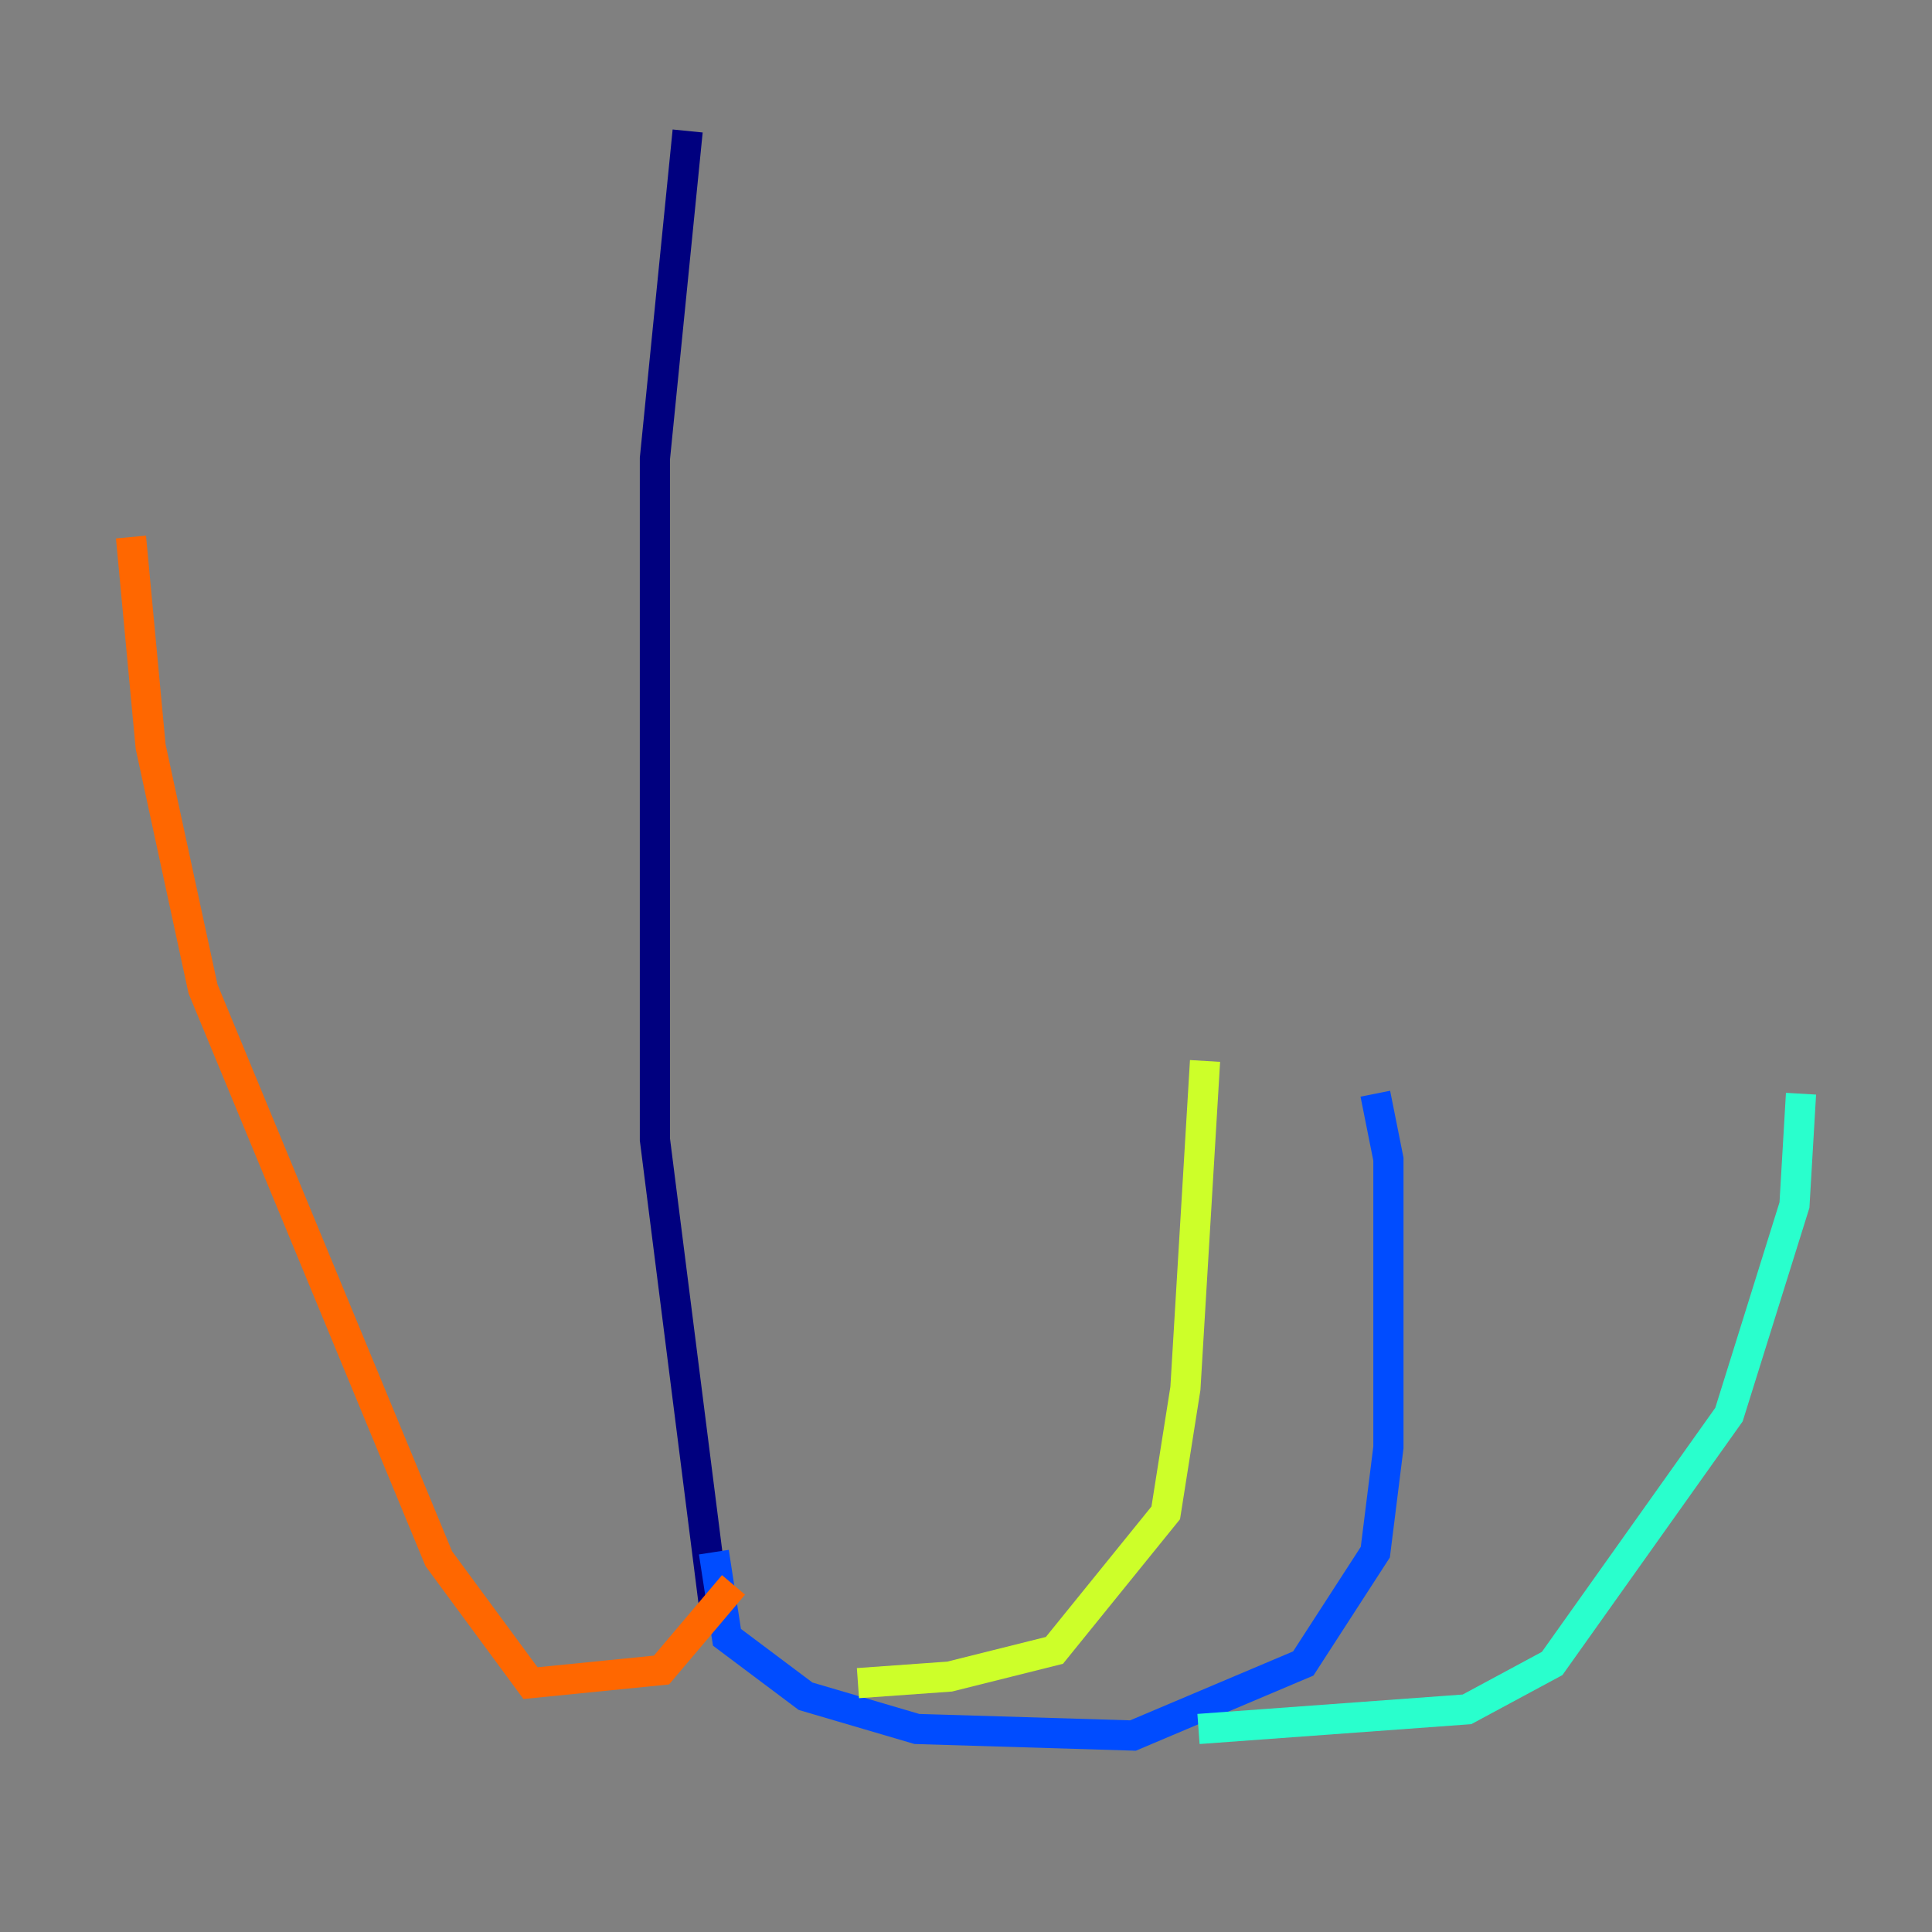 <?xml version="1.0" encoding="utf-8" ?>
<svg baseProfile="tiny" height="128" version="1.2" viewBox="0,0,128,128" width="128" xmlns="http://www.w3.org/2000/svg" xmlns:ev="http://www.w3.org/2001/xml-events" xmlns:xlink="http://www.w3.org/1999/xlink"><rect x="0" y="0" width="128" height="128" fill="#808080" stroke="none"/><defs /><polyline fill="none" points="45.559,8.678 43.39,30.373 43.39,75.498 47.295,106.305" stroke="#00007f" stroke-width="2" /><polyline fill="none" points="47.295,102.834 48.163,108.475 53.37,112.38 60.746,114.549 75.064,114.983 86.346,110.21 91.119,102.834 91.986,95.891 91.986,76.8 91.119,72.461" stroke="#004cff" stroke-width="2" /><polyline fill="none" points="79.403,114.549 97.193,113.248 102.834,110.21 114.549,93.722 118.888,79.837 119.322,72.461" stroke="#29ffcd" stroke-width="2" /><polyline fill="none" points="56.841,111.512 62.915,111.078 69.858,109.342 77.234,100.231 78.536,91.986 79.837,70.291" stroke="#cdff29" stroke-width="2" /><polyline fill="none" points="48.597,105.003 43.824,110.644 35.146,111.512 29.071,103.268 13.451,65.519 9.98,49.464 8.678,35.58" stroke="#ff6700" stroke-width="2" /><polyline fill="none" points="36.014,101.532 36.014,101.532" stroke="#7f0000" stroke-width="2" /></svg>